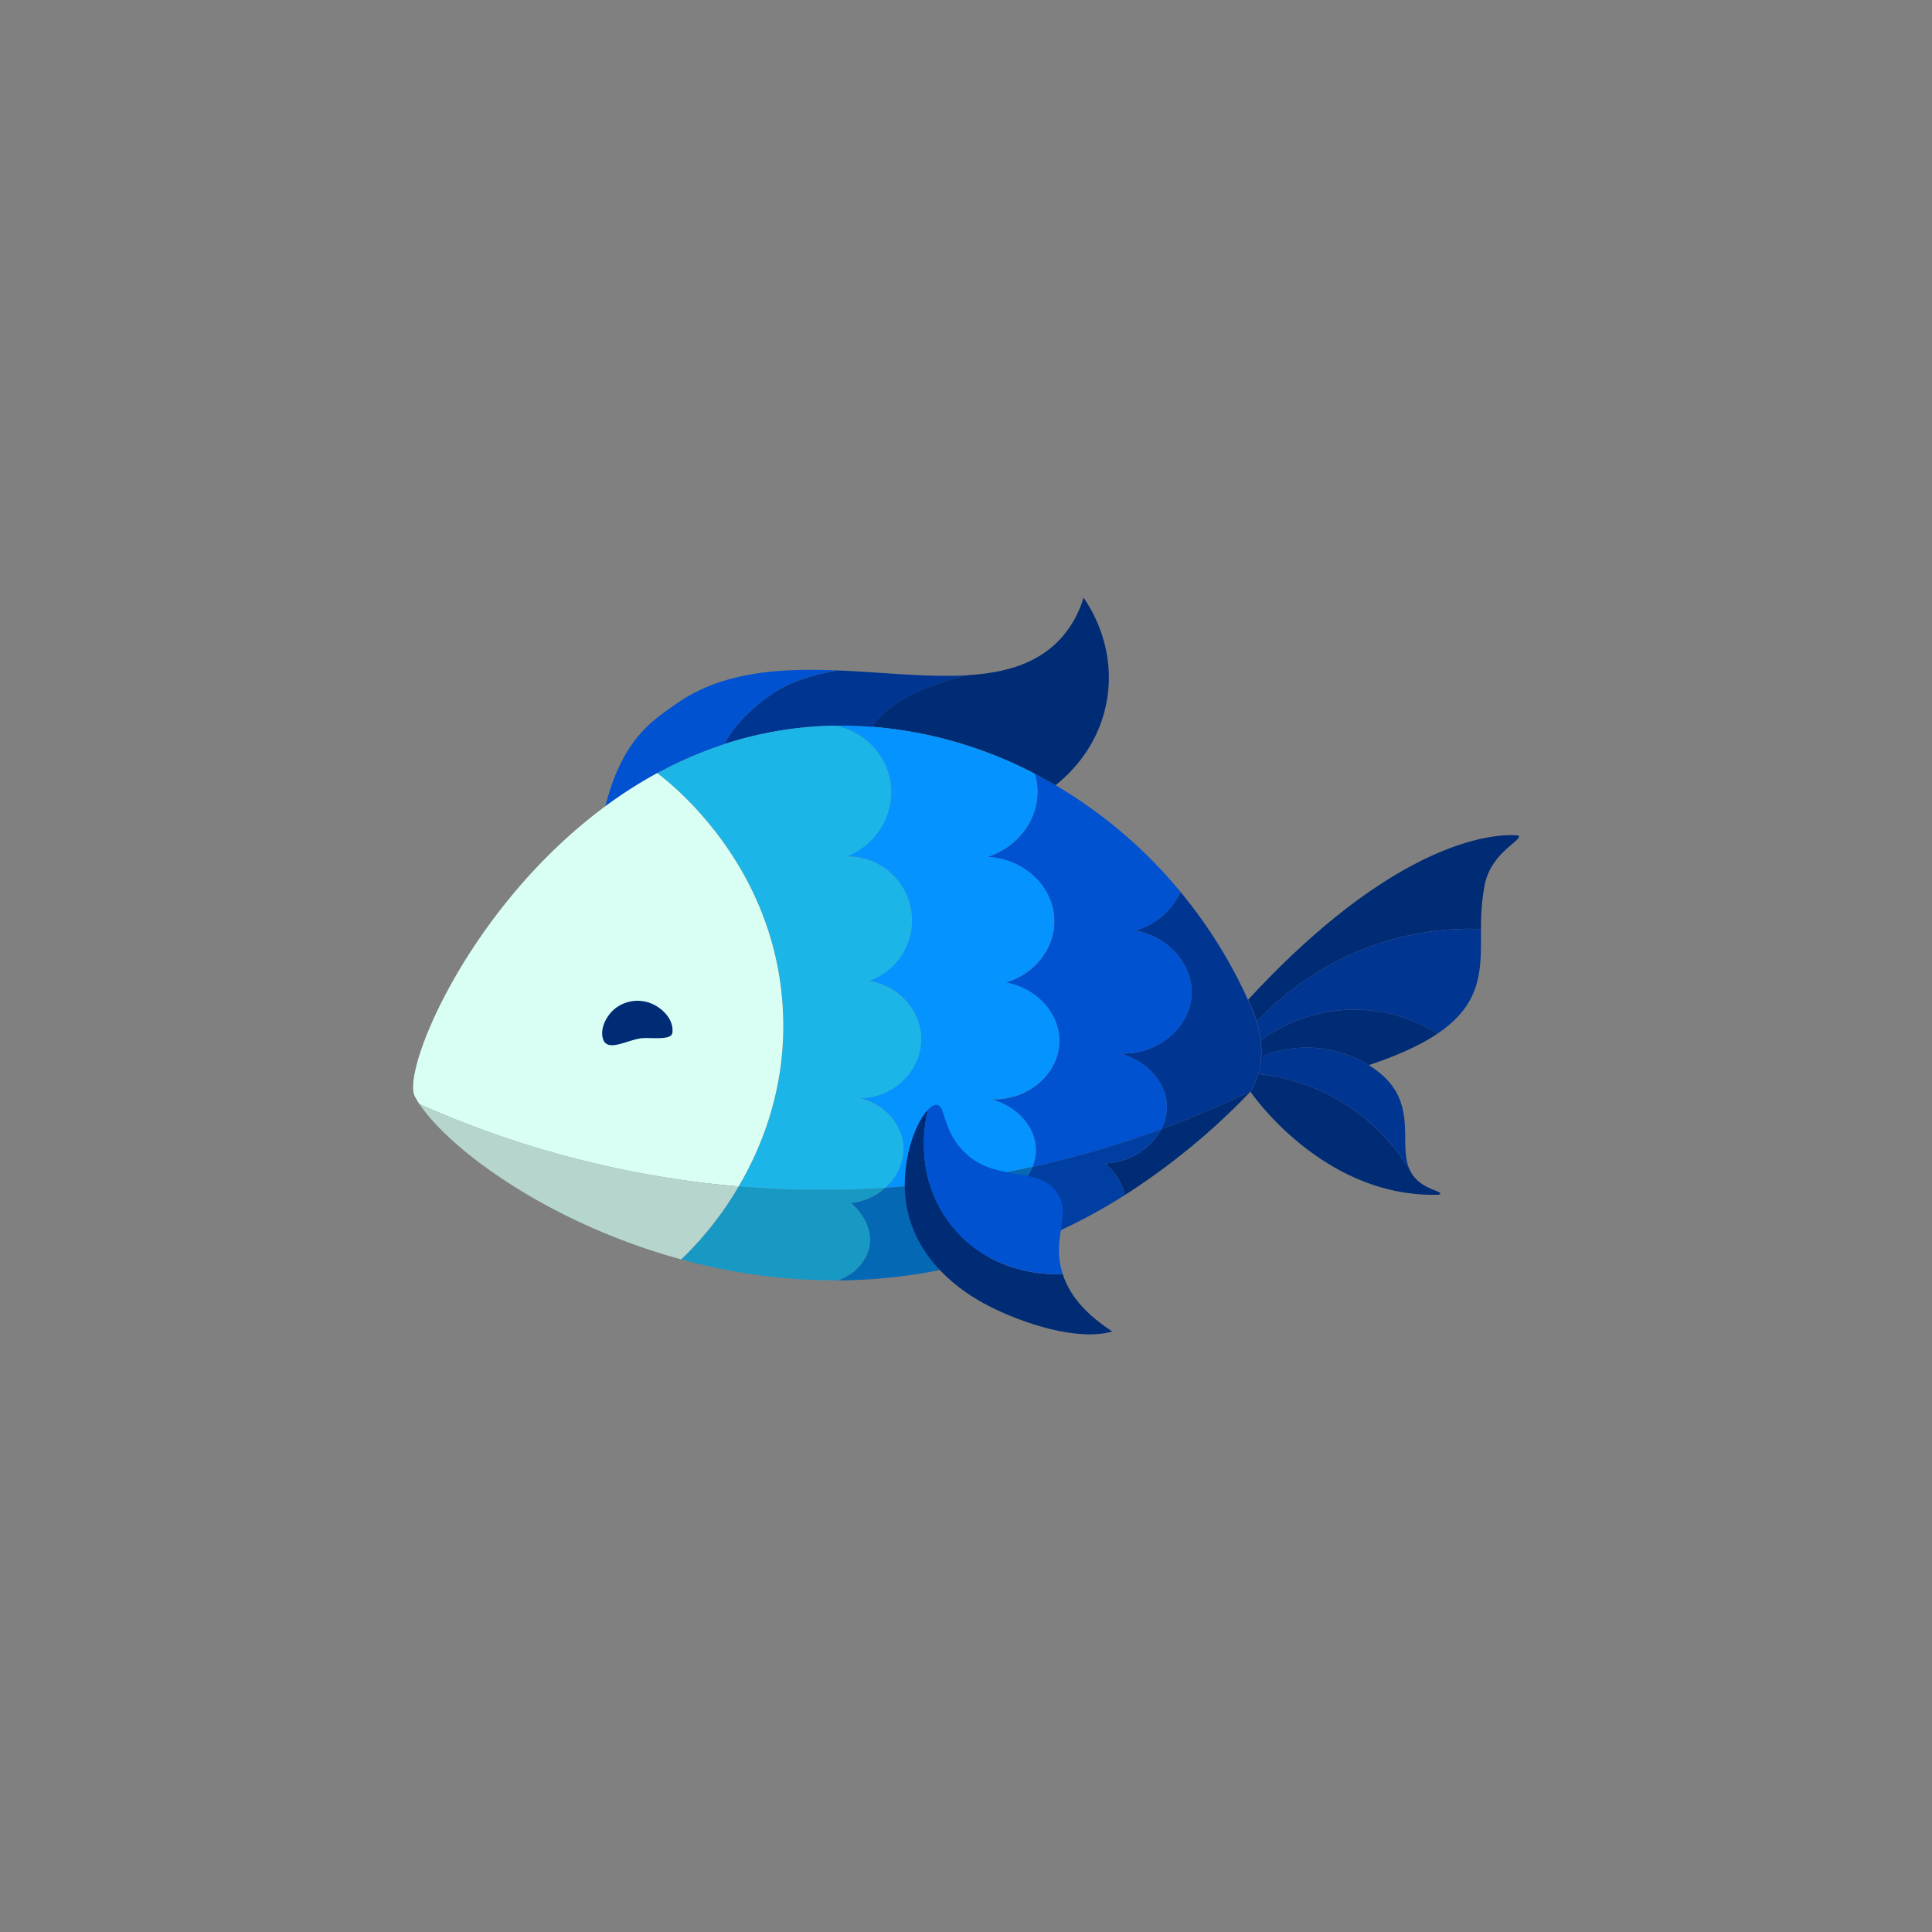 <svg xmlns="http://www.w3.org/2000/svg" viewBox="0 0 800 800">
  <rect x="0" y="0" width="800" height="800" fill="#808080" stroke="none"/>
  <defs>
    <style>
      .a {
        fill: #002b75;
      }

      .b {
        fill: #003592;
      }

      .c {
        fill: #0052d0;
      }

      .d {
        fill: #003fa1;
      }

      .e {
        fill: #0593ff;
      }

      .f {
        fill: #0468b5;
      }

      .g {
        fill: #1cb5e8;
      }

      .h {
        fill: #1899c4;
      }

      .i {
        fill: #d9fff4;
      }

      .j {
        fill: #b6d6cd;
      }
    </style>
  </defs>
  <title>fishy</title>
  <g>
    <g>
      <path class="a" d="M628.79,346c1.61,2.13-11.22,6.76-14,20.33a92,92,0,0,0-1.52,18.35h-.15a121,121,0,0,0-92.34,38l-.45.13A59,59,0,0,0,516.8,414C586.12,338.87,628.79,346,628.79,346Z"/>
      <path class="b" d="M613.12,384.72h.15c-.08,16.29,1,30.57-18.22,43.41l-.27-.41a65.51,65.51,0,0,0-33-9.66,66.27,66.27,0,0,0-39.66,12.66H522a46.15,46.15,0,0,0-1.7-7.88l.45-.13a121,121,0,0,1,92.34-38Z"/>
      <path class="a" d="M585.92,487.75c4.38,4.9,10.91,5.39,10.44,6.6-.12.34-.83.35-1.07.36-47.83,1.16-77.5-42.67-77.5-42.67a30.76,30.76,0,0,0,2.33-4.67c.35-.88.65-1.75.91-2.63a83.14,83.14,0,0,1,61.75,38.32l.4,0A13.84,13.84,0,0,0,585.92,487.75Z"/>
      <path class="a" d="M594.78,427.72l.27.41c-6.67,4.47-15.79,8.77-28.26,12.91a49.59,49.59,0,0,0-18-6.65,50.23,50.23,0,0,0-26.33,3h-.18a36.46,36.46,0,0,0-.24-6.65h.09a66.27,66.27,0,0,1,39.66-12.66A65.51,65.51,0,0,1,594.78,427.72Z"/>
      <path class="b" d="M583.18,483l-.4,0A83.14,83.14,0,0,0,521,444.74a31.58,31.58,0,0,0,1.24-7.36h.18a50.23,50.23,0,0,1,26.33-3,49.59,49.59,0,0,1,18,6.65c7,4.32,10.39,9,12,12.33C583.94,464,580.33,474.88,583.18,483Z"/>
      <path class="b" d="M521,444.74c-.26.88-.56,1.75-.91,2.63a30.76,30.76,0,0,1-2.33,4.67c-.38.4-.77.79-1.15,1.18l-.52-.51c-9.36,4.48-21.19,9.7-35.24,14.86a20,20,0,0,0,2.25-10.5c-.66-9.36-8.45-17.92-19.41-20.84,16.15.66,29.37-11.11,29.71-24.88.3-12.16-9.5-23.53-23.4-26a29.71,29.71,0,0,0,18.85-16,198.7,198.7,0,0,1,27.74,44.3.16.16,0,0,0,0,.07c0,.1.09.19.13.29h0a59,59,0,0,1,3.53,8.82,46.15,46.15,0,0,1,1.7,7.88,36.46,36.46,0,0,1,.24,6.65A31.58,31.58,0,0,1,521,444.74Z"/>
      <path class="a" d="M516.12,452.71l.52.51a282.23,282.23,0,0,1-50.94,41.67c-1.3-7.53-7.73-12.85-8.07-13.12,10.73-.6,19.33-6.57,23.25-14.2C494.93,462.41,506.76,457.19,516.12,452.71Z"/>
      <path class="c" d="M437.09,325.14a196.15,196.15,0,0,1,51.79,44.23h0a29.71,29.71,0,0,1-18.85,16c13.9,2.48,23.7,13.85,23.4,26-.34,13.77-13.56,25.54-29.71,24.88,11,2.92,18.75,11.48,19.41,20.84a20,20,0,0,1-2.25,10.5,412,412,0,0,1-53.36,15.61,18.34,18.34,0,0,0,1.34-8.2c-.62-8.89-8-17-18.43-19.79,15.34.63,27.9-10.56,28.22-23.64.29-11.56-9-22.35-22.22-24.71,12.93-3.8,21.24-15.48,20-27.72-1.29-13.09-13.15-23.67-27.69-24.26C423.43,350.22,432,336.1,429,322.4c-.15-.69-.33-1.37-.54-2Q432.83,322.64,437.09,325.14Z"/>
      <path class="d" d="M480.88,467.57c-3.92,7.63-12.52,13.6-23.25,14.2.34.27,6.77,5.59,8.07,13.12a229.39,229.39,0,0,1-55,25.52,15.13,15.13,0,0,0,1.56-4.32c1.89-9.76-7.23-17.32-7.62-17.64,11-.61,19.65-7.18,22.87-15.27A412,412,0,0,0,480.88,467.57Z"/>
      <path class="a" d="M428.46,320.37A175.39,175.39,0,0,0,361,300.92c2.4-3.74,7.71-8.54,13.95-12,8-4.44,17.82-7.46,25.78-9.35,15.56-.95,29.1-4.77,38.69-15.38a43.69,43.69,0,0,0,9.24-16.71c2.12,3,13.83,20.08,9.56,43.14-3.35,18.16-14.64,29.37-21.15,34.52Q432.83,322.64,428.46,320.37Z"/>
      <path class="e" d="M361,300.92a175.39,175.39,0,0,1,67.44,19.45c.21.66.39,1.34.54,2,3,13.7-5.57,27.82-20.23,32.46,14.54.59,26.4,11.17,27.69,24.26,1.21,12.24-7.1,23.92-20,27.72,13.2,2.36,22.51,13.15,22.22,24.71-.32,13.08-12.88,24.27-28.22,23.64,10.41,2.77,17.81,10.9,18.43,19.79a18.34,18.34,0,0,1-1.34,8.2,406.7,406.7,0,0,1-61,8.68c5.27-4.74,8.18-11.5,7.48-18.15-.92-8.84-8.14-16.66-18-19,14.34,0,25.64-11.69,25.44-24.76-.18-11.54-9.3-21.94-21.71-23.75a26.5,26.5,0,0,0-9.16-51.55c13.51-5.25,21-19.69,17.64-33.24a28.42,28.42,0,0,0-22.74-20.93Q353.29,300.34,361,300.92Z"/>
      <path class="f" d="M404.65,498.45c.39.32,9.51,7.88,7.62,17.64a15.13,15.13,0,0,1-1.56,4.32,219,219,0,0,1-63.82,9.77c7.11-2.45,12.27-8.22,13.2-14.75,1.38-9.82-7.42-17-7.8-17.3a25,25,0,0,0,14.22-6.27,406.7,406.7,0,0,0,61-8.68C424.3,491.27,415.65,497.84,404.65,498.45Z"/>
      <path class="b" d="M345.49,300.49c-3.56.06-7.12.25-10.7.55a154.32,154.32,0,0,0-34.9,7.09c2.63-5.28,9.56-14.21,21.38-21.8,7.29-4.68,17-7.25,25.43-8.72,18.76.75,37.54,3,54.05,2-8,1.89-17.75,4.91-25.78,9.35-6.24,3.46-11.55,8.26-13.95,12Q353.3,300.34,345.49,300.49Z"/>
      <path class="g" d="M299.89,308.13a154.32,154.32,0,0,1,34.9-7.09c3.58-.3,7.14-.49,10.7-.55a28.42,28.42,0,0,1,22.74,20.93c3.35,13.55-4.13,28-17.64,33.24a26.5,26.5,0,0,1,9.16,51.55c12.41,1.81,21.53,12.21,21.71,23.75.2,13.07-11.1,24.75-25.44,24.76,9.83,2.33,17,10.15,18,19,.7,6.65-2.21,13.41-7.48,18.15q-14.08.92-29,.85c-10.91-.07-21.45-.58-31.61-1.44,10.55-18,20.05-43.06,18.27-73.9-3.41-59-45.48-92.28-51.66-97l-.17-.32A164.14,164.14,0,0,1,299.89,308.13Z"/>
      <path class="h" d="M352.29,498.13c.38.31,9.18,7.48,7.8,17.3-.93,6.53-6.09,12.3-13.2,14.75a242,242,0,0,1-64.83-8.7,138,138,0,0,0,23.79-30.21c10.16.86,20.7,1.37,31.61,1.44q15,.09,29-.85A25,25,0,0,1,352.29,498.13Z"/>
      <path class="c" d="M346.7,277.61c-8.46,1.47-18.14,4-25.43,8.72-11.82,7.59-18.75,16.52-21.38,21.8a164.14,164.14,0,0,0-27.6,11.92,184,184,0,0,0-21.65,13.82c7.16-27.93,19.34-35.28,29.06-42.2C298.78,278.07,322.72,276.64,346.7,277.61Z"/>
      <path class="i" d="M250.64,333.87a184,184,0,0,1,21.65-13.82l.17.32c6.18,4.72,48.25,38,51.66,97,1.78,30.84-7.72,55.95-18.27,73.9a409.26,409.26,0,0,1-131.73-33.9l-.21.14a36.89,36.89,0,0,1-2.12-3.47C166.12,443.41,193.93,375.75,250.64,333.87Z"/>
      <path class="j" d="M305.85,491.27a138,138,0,0,1-23.79,30.21c-54.16-14.76-95.2-44.95-108.15-64l.21-.14A409.26,409.26,0,0,0,305.85,491.27Z"/>
    </g>
    <g>
      <path class="a" d="M460.56,551.37c-14.82,4.11-37.12-3.57-50.42-10.22-15.27-7.65-28.74-20-33.6-36.85-5.34-18.48,1.69-38.62,7.75-44.82-.79,2.86-7.08,28.28,10.66,49.25,17.31,20.45,42.54,19,45.09,18.82C443.47,538.14,451.6,545.37,460.56,551.37Z"/>
      <path class="c" d="M437.79,494c6.31,9.42-2.7,18.19,2.25,33.5-2.55.19-27.78,1.63-45.09-18.82-17.74-21-11.45-46.39-10.66-49.25,1.25-1.28,2.45-2,3.5-1.93,3.76.14,2.29,9.54,10.5,18.5C411.46,490.41,429.79,482.1,437.79,494Z"/>
    </g>
    <path class="a" d="M271,416.14a15.07,15.07,0,0,0-15.8,1.09c-4.12,3-7,8.89-5.41,13.25,1.87,5.12,9.77.28,15.5-.52,4-.55,12.73,1.07,13.13-2.32C279,422.86,275.43,418.48,271,416.14Z"/>
  </g>
</svg>
